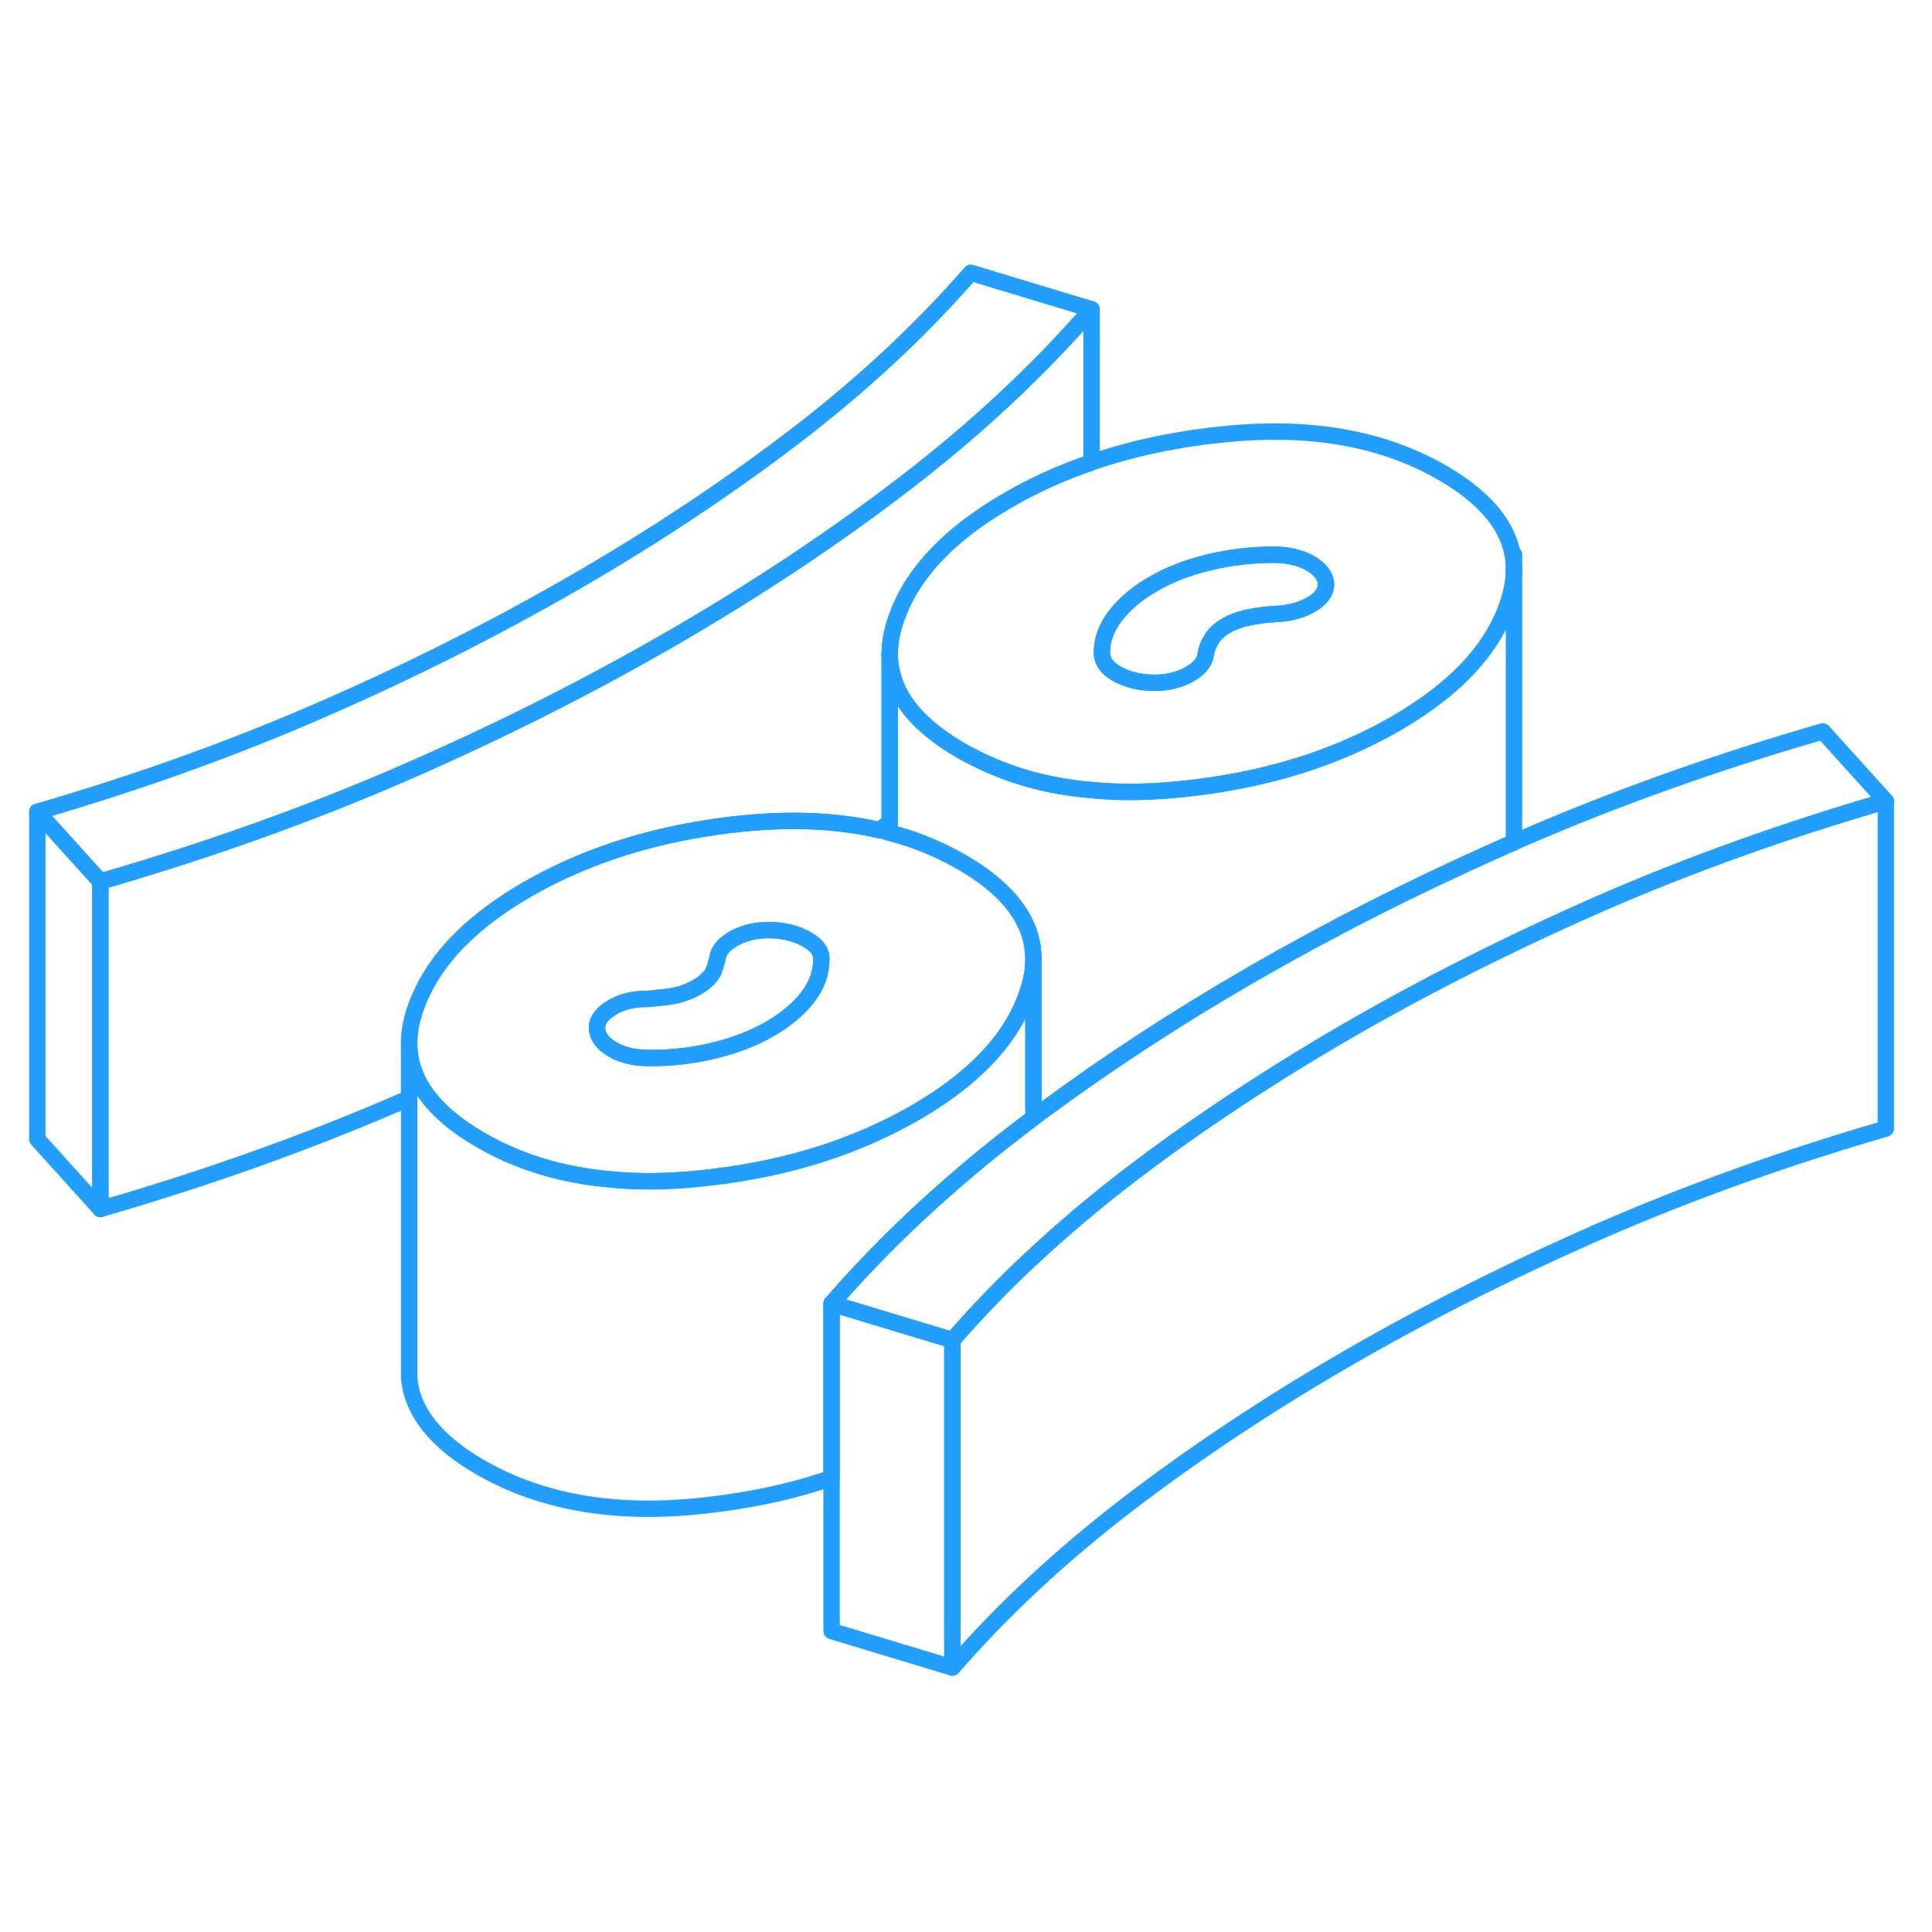 <svg width="48" height="48" viewBox="0 0 118 90" fill="none" xmlns="http://www.w3.org/2000/svg" stroke-width="1px" stroke-linecap="round" stroke-linejoin="round"><path d="M63.12 44.59V54.27C63.12 54.27 63.08 54.31 63.06 54.32C62.77 54.54 62.48 54.76 62.19 54.98C60.77 56.07 59.41 57.18 58.11 58.32C55.43 60.65 52.99 63.08 50.79 65.62V76.27C48.24 77.15 45.46 77.72 42.45 78.01C37.32 78.5 32.96 77.7 29.36 75.63C26.64 74.07 25.18 72.24 24.99 70.17V49.8C24.99 49.92 25 50.04 25.01 50.16C25.02 50.32 25.04 50.47 25.07 50.62C25.2 51.33 25.48 52.01 25.92 52.66C26.64 53.73 27.79 54.72 29.36 55.63C31.68 56.97 34.31 57.77 37.26 58.03C38.89 58.2 40.62 58.18 42.45 58.01C45.48 57.72 48.28 57.14 50.85 56.25C52.64 55.63 54.31 54.87 55.88 53.97C57 53.32 58 52.64 58.86 51.93C60.94 50.22 62.29 48.31 62.88 46.22C62.96 45.94 63.02 45.66 63.06 45.39C63.1 45.12 63.12 44.85 63.12 44.59Z" stroke="#229EFF" stroke-linejoin="round"/><path d="M63.06 43.83V43.79C62.75 41.86 61.32 40.15 58.75 38.66C58.7 38.63 58.65 38.6 58.6 38.58C57.28 37.83 55.86 37.25 54.34 36.86C54.13 36.79 53.92 36.74 53.71 36.7C51.28 36.14 48.59 36 45.65 36.27C44.76 36.35 43.9 36.46 43.05 36.6C38.99 37.25 35.39 38.49 32.22 40.31C29.09 42.12 26.97 44.17 25.84 46.49C25.58 47.01 25.38 47.53 25.23 48.07C25.06 48.67 24.98 49.24 24.99 49.8C24.99 49.92 25 50.04 25.01 50.16C25.02 50.32 25.04 50.47 25.07 50.62C25.2 51.33 25.48 52.01 25.92 52.66C26.64 53.73 27.79 54.72 29.36 55.63C31.68 56.97 34.31 57.77 37.26 58.03C38.89 58.2 40.62 58.18 42.45 58.01C45.48 57.72 48.28 57.14 50.85 56.25C52.64 55.63 54.31 54.87 55.88 53.97C57 53.32 58 52.64 58.86 51.93C60.94 50.22 62.29 48.31 62.88 46.22C62.96 45.94 63.02 45.66 63.06 45.39C63.1 45.12 63.12 44.85 63.12 44.59V44.48C63.11 44.26 63.09 44.04 63.06 43.83ZM49.32 46.92C48.76 47.64 47.99 48.28 47.01 48.85C46.03 49.41 44.9 49.85 43.63 50.16C42.35 50.47 41.03 50.63 39.65 50.62C38.77 50.62 38.03 50.45 37.44 50.11C36.85 49.77 36.52 49.36 36.47 48.87C36.42 48.39 36.7 47.96 37.31 47.58C37.92 47.19 38.67 47 39.56 47.01L40.63 46.9C41.34 46.83 41.99 46.63 42.58 46.29C43.16 45.95 43.52 45.57 43.64 45.16L43.82 44.55C43.87 44.06 44.22 43.65 44.88 43.29C45.54 42.94 46.29 42.78 47.13 42.81C47.96 42.84 48.69 43.03 49.3 43.39C49.92 43.74 50.2 44.16 50.16 44.64C50.16 45.44 49.88 46.19 49.32 46.92Z" stroke="#229EFF" stroke-linejoin="round"/><path d="M88.1 14.88C84.5 12.8 80.14 12.01 75.01 12.5C72 12.78 69.22 13.36 66.67 14.24C64.86 14.86 63.16 15.62 61.58 16.54C57.76 18.74 55.42 21.33 54.58 24.29C54.43 24.83 54.35 25.36 54.34 25.87V25.93C54.34 26.48 54.43 27.01 54.6 27.53C55.13 29.13 56.5 30.57 58.71 31.85C58.92 31.97 59.13 32.09 59.35 32.19C61.51 33.33 63.93 34.02 66.62 34.25C68.25 34.42 69.98 34.4 71.81 34.23C74.84 33.95 77.64 33.36 80.21 32.48C82 31.86 83.67 31.1 85.24 30.2C89.06 27.99 91.39 25.41 92.23 22.44C92.39 21.88 92.47 21.33 92.47 20.79C92.47 18.54 91.01 16.56 88.1 14.88ZM80.07 22.93C79.46 23.28 78.74 23.47 77.9 23.5C77.36 23.53 76.82 23.6 76.28 23.71C75.74 23.82 75.28 23.99 74.88 24.22C74.49 24.45 74.2 24.71 74 25.03C73.81 25.34 73.69 25.65 73.64 25.96C73.59 26.44 73.24 26.86 72.58 27.22C71.92 27.57 71.17 27.73 70.33 27.7C69.5 27.67 68.79 27.48 68.19 27.14C67.6 26.8 67.31 26.38 67.3 25.87C67.3 25.07 67.58 24.31 68.14 23.59C68.7 22.87 69.47 22.22 70.45 21.66C71.43 21.09 72.56 20.65 73.83 20.35C75.11 20.04 76.43 19.88 77.81 19.88C78.69 19.89 79.43 20.06 80.02 20.4C80.61 20.74 80.94 21.15 80.99 21.63C80.99 22.15 80.69 22.58 80.07 22.93Z" stroke="#229EFF" stroke-linejoin="round"/><path d="M92.47 20.79V37.44C92.16 37.57 91.85 37.71 91.54 37.85C86.28 40.19 81.26 42.74 76.47 45.5C71.9 48.14 67.66 50.91 63.75 53.8C63.54 53.76 63.33 53.71 63.12 53.65V44.48C63.11 44.26 63.09 44.04 63.06 43.83V43.79C62.75 41.86 61.32 40.15 58.75 38.66C58.7 38.63 58.65 38.6 58.6 38.58C57.28 37.83 55.86 37.25 54.34 36.86V25.93C54.34 26.48 54.43 27.01 54.6 27.53C55.13 29.13 56.5 30.57 58.71 31.85C58.92 31.97 59.13 32.09 59.35 32.19C61.51 33.33 63.93 34.02 66.62 34.25C68.25 34.42 69.98 34.4 71.81 34.23C74.84 33.95 77.64 33.36 80.21 32.48C82 31.86 83.67 31.1 85.24 30.2C89.06 27.99 91.39 25.41 92.23 22.44C92.39 21.88 92.47 21.33 92.47 20.79Z" stroke="#229EFF" stroke-linejoin="round"/><path d="M80.99 21.63C80.99 22.15 80.69 22.58 80.07 22.93C79.46 23.28 78.74 23.47 77.9 23.5C77.36 23.53 76.82 23.6 76.28 23.71C75.74 23.82 75.28 23.99 74.88 24.22C74.49 24.45 74.2 24.71 74 25.03C73.81 25.34 73.69 25.65 73.64 25.96C73.59 26.44 73.24 26.86 72.58 27.22C71.92 27.57 71.17 27.73 70.33 27.7C69.5 27.67 68.79 27.48 68.19 27.14C67.6 26.8 67.31 26.38 67.3 25.87C67.3 25.07 67.58 24.31 68.14 23.59C68.7 22.87 69.47 22.22 70.45 21.66C71.43 21.09 72.56 20.65 73.83 20.35C75.11 20.04 76.43 19.88 77.81 19.88C78.69 19.89 79.43 20.06 80.02 20.4C80.61 20.74 80.94 21.15 80.99 21.63Z" stroke="#229EFF" stroke-linejoin="round"/><path d="M115.18 34.93V54.93C109.05 56.71 103.27 58.78 97.82 61.15C92.38 63.53 87.24 66.11 82.39 68.91C77.54 71.71 73.06 74.68 68.95 77.82C64.84 80.97 61.25 84.31 58.17 87.85V67.85C59.62 66.18 61.18 64.56 62.86 62.98C62.93 62.92 62.99 62.86 63.06 62.8C64.89 61.09 66.85 59.43 68.95 57.82C70.7 56.48 72.52 55.17 74.41 53.9C76.95 52.18 79.61 50.52 82.39 48.91C85.36 47.2 88.44 45.56 91.63 44.01C93.65 43.03 95.71 42.07 97.82 41.15C103.27 38.78 109.05 36.71 115.18 34.93Z" stroke="#229EFF" stroke-linejoin="round"/><path d="M59.29 2.66C56.21 6.2 52.62 9.54 48.51 12.68C44.4 15.82 39.92 18.79 35.07 21.59C30.22 24.39 25.08 26.98 19.64 29.35C14.19 31.73 8.41 33.8 2.28 35.58L6.13 39.84C12.66 37.95 18.8 35.76 24.56 33.26C30.32 30.76 35.79 28.01 40.99 25.01C46.18 22.01 50.94 18.85 55.27 15.52C59.6 12.2 63.4 8.65 66.67 4.89L59.29 2.66Z" stroke="#229EFF" stroke-linejoin="round"/><path d="M115.18 34.93C109.05 36.71 103.27 38.78 97.82 41.15C95.71 42.07 93.65 43.03 91.63 44.01C88.44 45.56 85.36 47.2 82.39 48.91C79.61 50.52 76.95 52.18 74.41 53.9C72.52 55.17 70.7 56.48 68.95 57.82C66.85 59.43 64.89 61.09 63.06 62.8C62.99 62.86 62.93 62.92 62.86 62.98C61.18 64.56 59.62 66.18 58.17 67.85L50.79 65.62C52.99 63.08 55.43 60.65 58.11 58.32C59.41 57.18 60.77 56.07 62.19 54.98C62.48 54.76 62.77 54.54 63.06 54.32C63.08 54.32 63.1 54.29 63.12 54.27C63.33 54.12 63.54 53.96 63.75 53.8C67.66 50.91 71.9 48.14 76.47 45.5C81.26 42.74 86.28 40.19 91.54 37.85C91.85 37.71 92.16 37.57 92.47 37.44C92.61 37.38 92.76 37.31 92.9 37.25C98.66 34.75 104.8 32.56 111.33 30.67L115.18 34.93Z" stroke="#229EFF" stroke-linejoin="round"/><path d="M58.17 67.85V87.85L50.79 85.62V65.62L58.17 67.85Z" stroke="#229EFF" stroke-linejoin="round"/><path d="M50.16 44.64C50.16 45.44 49.88 46.19 49.321 46.92C48.761 47.64 47.99 48.28 47.01 48.85C46.03 49.41 44.9 49.85 43.63 50.16C42.35 50.47 41.031 50.63 39.651 50.62C38.77 50.62 38.031 50.45 37.441 50.11C36.85 49.77 36.52 49.36 36.471 48.87C36.42 48.39 36.7 47.96 37.31 47.58C37.92 47.19 38.67 47 39.56 47.01L40.63 46.9C41.34 46.83 41.99 46.63 42.581 46.29C43.16 45.95 43.52 45.57 43.64 45.16L43.821 44.55C43.87 44.06 44.22 43.65 44.88 43.29C45.54 42.94 46.29 42.78 47.13 42.81C47.96 42.84 48.691 43.03 49.3 43.39C49.92 43.74 50.2 44.16 50.16 44.64Z" stroke="#229EFF" stroke-linejoin="round"/><path d="M92.471 20.79V19.88" stroke="#229EFF" stroke-linejoin="round"/><path d="M66.67 4.891V14.241C64.86 14.861 63.16 15.621 61.58 16.541C57.76 18.741 55.42 21.331 54.58 24.291C54.43 24.831 54.35 25.361 54.34 25.871V36.221C54.13 36.381 53.92 36.541 53.71 36.701C51.28 36.141 48.59 36.001 45.65 36.271C44.76 36.351 43.9 36.461 43.05 36.601C38.99 37.251 35.39 38.491 32.22 40.311C29.09 42.121 26.97 44.171 25.84 46.491C25.58 47.011 25.38 47.531 25.23 48.071C25.06 48.671 24.98 49.241 24.99 49.801V53.071C24.85 53.131 24.71 53.201 24.56 53.261C18.8 55.761 12.66 57.951 6.13 59.841V39.841C12.66 37.951 18.8 35.761 24.56 33.261C30.32 30.761 35.79 28.011 40.99 25.011C46.18 22.011 50.94 18.851 55.27 15.521C59.6 12.201 63.4 8.651 66.67 4.891Z" stroke="#229EFF" stroke-linejoin="round"/><path d="M6.13 39.84V59.84L2.28 55.58V35.58L6.13 39.84Z" stroke="#229EFF" stroke-linejoin="round"/></svg>